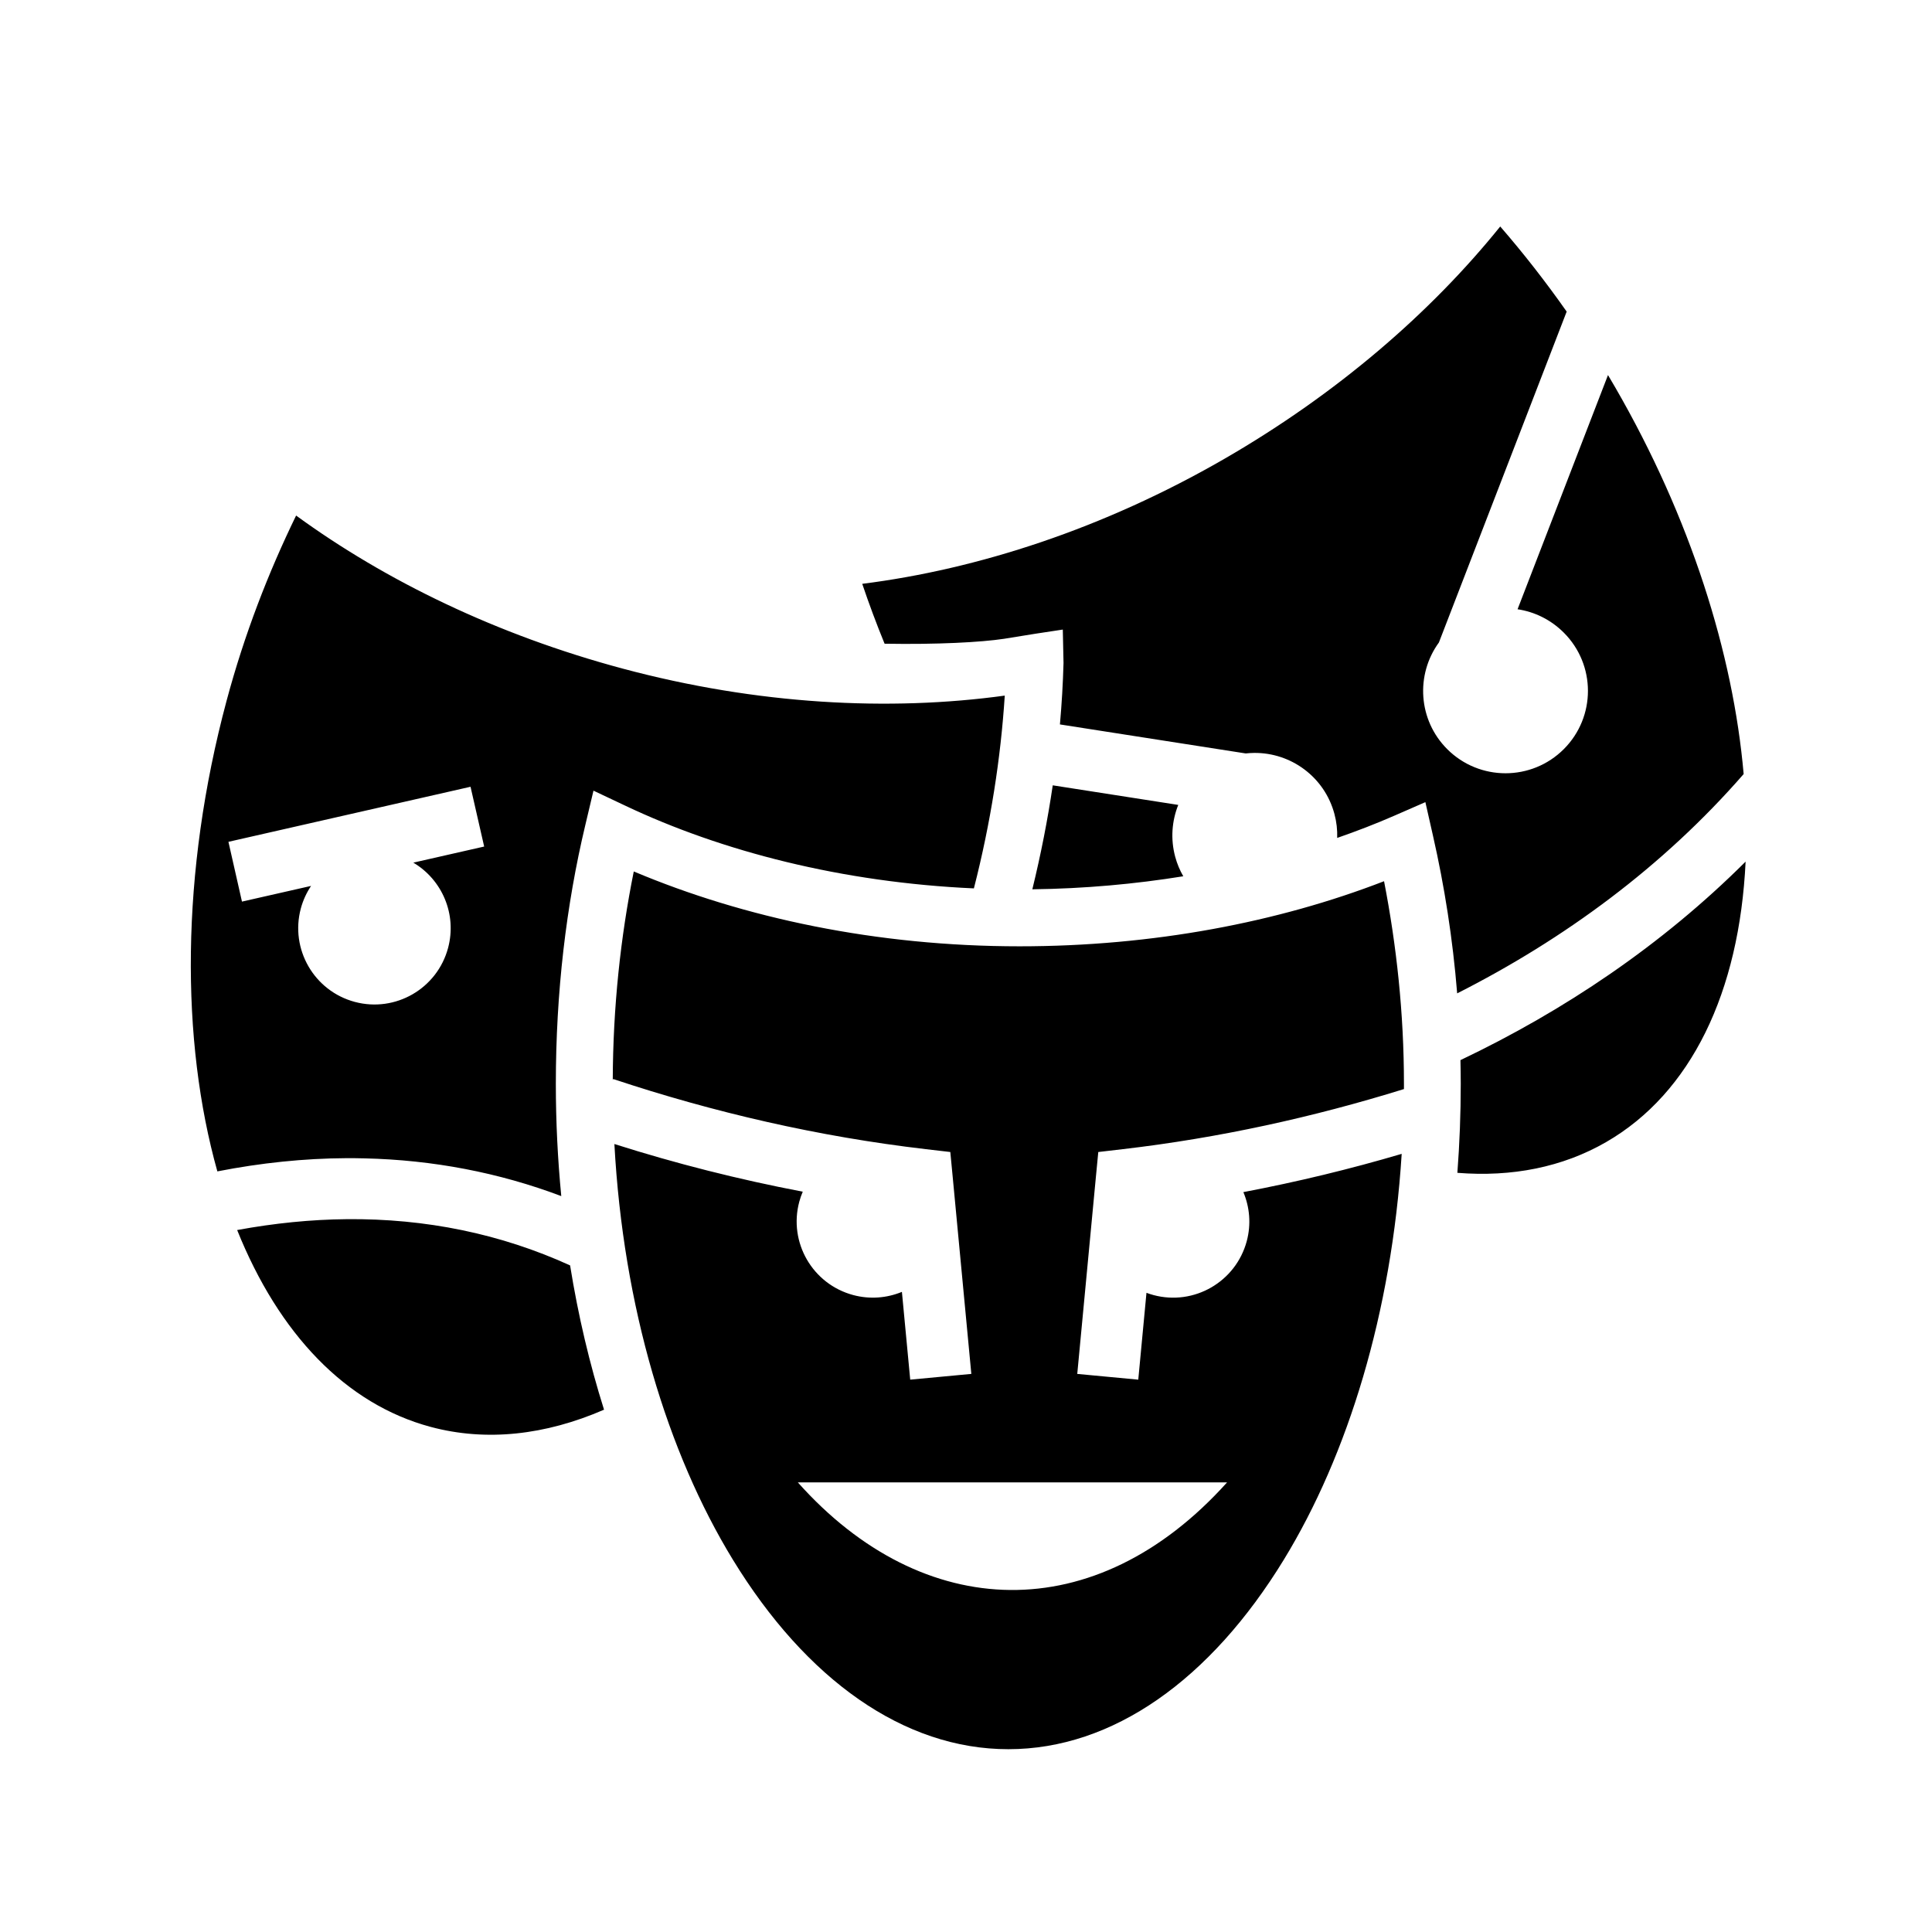 <svg xmlns="http://www.w3.org/2000/svg" width="100%" height="100%" viewBox="0 0 588.8 588.8"><path fill="currentColor" d="M457.213 69.025c-21.178 26.27-49.712 50.982-84.125 70.844-36.778 21.225-75.064 33.62-110.313 38.06 2.048 6.063 4.316 12.15 6.813 18.25 16.01 0.277 29.366-0.434 36.406-1.5l9.47-1.53 8.436-1.28 0.22 10.186c-0.17 6.172-0.535 12.41-1.095 18.72l56.625 8.843c0.86-0.095 1.713-0.15 2.563-0.157 11.188-0.114 21.44 7.29 24.468 18.593 0.657 2.448 0.922 4.903 0.845 7.313 5.972-2.075 11.753-4.305 17.28-6.72l9.595-4.188 2.313 10.22c3.483 15.308 6.028 31.385 7.375 48.062C476.69 286.236 506.838 264.11 531.4 235.9c-3.22-36.73-16.154-78.04-39.125-117.813-0.735-1.272-1.47-2.526-2.22-3.78l-27.56 71.374c5.154 0.762 10.123 3.158 14.092 7.126 9.81 9.807 9.813 25.69 0 35.5-9.812 9.81-25.722 9.807-35.53 0-8.86-8.858-9.69-22.68-2.532-32.5l38.938-100.844c-6.45-9.18-13.215-17.83-20.25-25.937zM90.242 157.12c-8.46 17.373-15.76 36.198-21.187 56.436-14.108 52.617-13.96 103.682-2.812 143.438 13.3-2.605 26.442-3.96 39.312-4.03 1.855-0.012 3.688 0.02 5.53 0.06 20.857 0.48 40.98 4.332 59.97 11.5-1.08-11.156-1.656-22.574-1.656-34.218 0-27.8 3.135-54.377 9-78.937l2.47-10.407 9.655 4.562c29.467 13.98 66.194 23.424 106.28 25.22 5.136-20.05 8.19-39.78 9.408-58.75-35.198 4.83-75.387 2.766-116.407-8.22-38.363-10.272-72.314-26.78-99.562-46.656z m230.594 82.218c-1.535 10.452-3.615 21.03-6.218 31.687 15.873-0.193 31.286-1.594 46-3.97-1.056-1.84-1.895-3.822-2.47-5.968-1.455-5.432-1-10.925 0.938-15.78l-38.25-5.97zM143.4 239.775l4.156 18.22-21.594 4.905c8.75 5.174 13.353 15.703 10.594 26-3.32 12.394-16.045 19.758-28.437 16.438-12.394-3.32-19.76-16.075-16.44-28.47 0.676-2.517 1.756-4.82 3.126-6.874l-21.062 4.78-4.125-18.218 73.78-16.78z m388.594 22.813c-25.53 25.46-55.306 45.445-86.906 60.5 0.05 2.397 0.093 4.8 0.093 7.218 0 9.188-0.354 18.232-1.03 27.125 16.635 1.33 32.045-1.7 45.344-9.374 25.925-14.962 40.608-45.694 42.5-85.47z m-338.844 3c-4.03 19.993-6.33 41.31-6.406 63.593l0.125-0.342c30.568 10.174 62.622 17.572 95.25 21.375l7.5 0.875 0.718 7.5 5.687 60.125-18.625 1.75-2.53-26.75c-4.547 1.875-9.726 2.34-14.845 0.968-12.393-3.32-19.76-16.042-16.438-28.436 0.285-1.06 0.647-2.08 1.063-3.063-19.535-3.727-38.736-8.592-57.406-14.53 2.69 49.62 16.154 94.04 36.094 126.656 22.366 36.588 52.13 57.78 83.968 57.78 31.838 0.003 61.602-21.19 83.97-57.78 19.536-31.96 32.846-75.244 35.905-123.656-15.773 4.657-31.894 8.552-48.25 11.656 1.914 4.57 2.415 9.78 1.033 14.938-3.322 12.394-16.045 19.758-28.438 16.437-0.732-0.195-1.43-0.427-2.125-0.686l-2.5 26.47-18.594-1.752 5.688-60.125 0.72-7.5 7.498-0.875c29.245-3.407 57.995-9.717 85.657-18.312v-1.594c0-21.573-2.27-42.23-6.064-61.75C389.532 281.053 351.492 288.4 310.712 288.4c-43.59 0-83.986-8.658-117.562-22.813z m-87.5 105.968c-10.87 0.102-21.995 1.22-33.375 3.313 12.695 31.62 33.117 53.07 59 60 16.9 4.523 34.896 2.536 52.813-5.25-4.382-13.89-7.874-28.606-10.344-43.97-21.115-9.623-43.934-14.32-68.094-14.094z m137.5 80.22h130.813c-40.082 44.594-92.623 42.844-130.813 0z" /></svg>